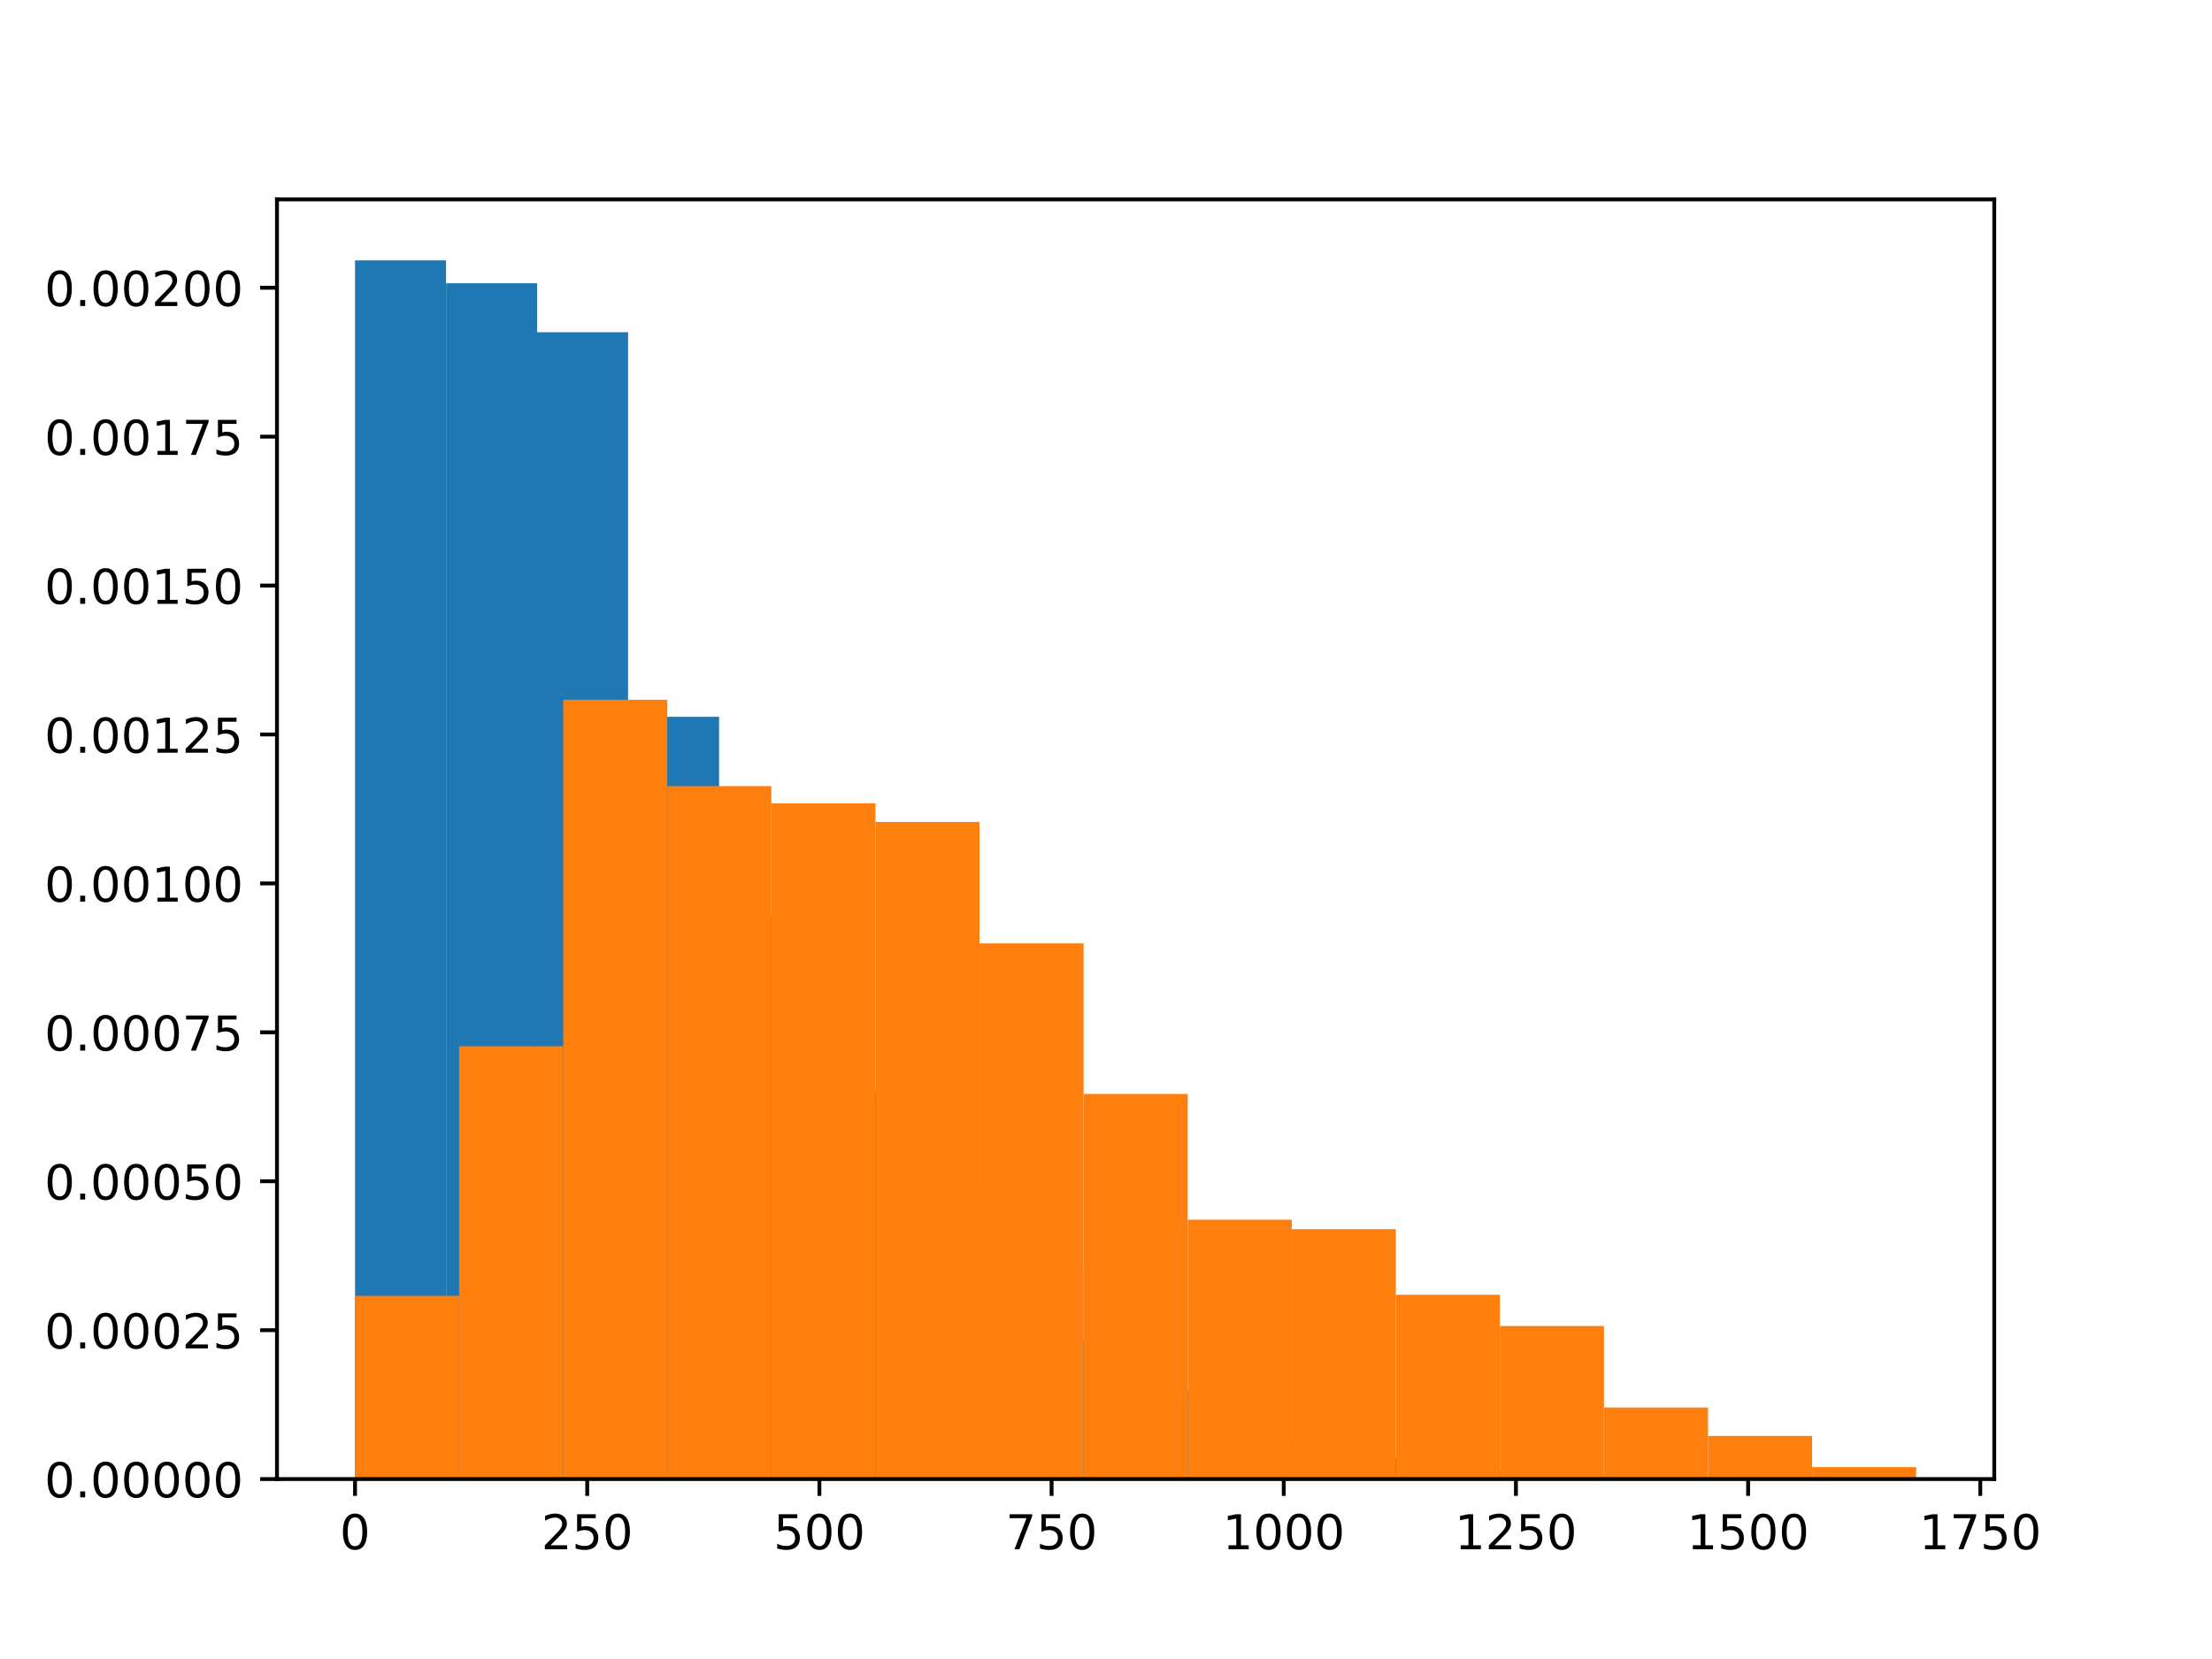 <?xml version="1.0" encoding="utf-8" standalone="no"?>
<!DOCTYPE svg PUBLIC "-//W3C//DTD SVG 1.1//EN"
  "http://www.w3.org/Graphics/SVG/1.1/DTD/svg11.dtd">
<!-- Created with matplotlib (http://matplotlib.org/) -->
<svg height="345pt" version="1.1" viewBox="0 0 460 345" width="460pt" xmlns="http://www.w3.org/2000/svg" xmlns:xlink="http://www.w3.org/1999/xlink">
 <defs>
  <style type="text/css">
*{stroke-linecap:butt;stroke-linejoin:round;}
  </style>
 </defs>
 <g id="figure_1">
  <g id="patch_1">
   <path d="M 0 345.6 
L 460.8 345.6 
L 460.8 0 
L 0 0 
z
" style="fill:#ffffff;"/>
  </g>
  <g id="axes_1">
   <g id="patch_2">
    <path d="M 57.6 307.584 
L 414.72 307.584 
L 414.72 41.472 
L 57.6 41.472 
z
" style="fill:#ffffff;"/>
   </g>
   <g id="patch_3">
    <path clip-path="url(#p5f51494cc9)" d="M 73.833 307.584 
L 92.76 307.584 
L 92.76 54.144 
L 73.833 54.144 
z
" style="fill:#1f77b4;"/>
   </g>
   <g id="patch_4">
    <path clip-path="url(#p5f51494cc9)" d="M 92.76 307.584 
L 111.687 307.584 
L 111.687 58.902 
L 92.76 58.902 
z
" style="fill:#1f77b4;"/>
   </g>
   <g id="patch_5">
    <path clip-path="url(#p5f51494cc9)" d="M 111.687 307.584 
L 130.613 307.584 
L 130.613 69.087 
L 111.687 69.087 
z
" style="fill:#1f77b4;"/>
   </g>
   <g id="patch_6">
    <path clip-path="url(#p5f51494cc9)" d="M 130.613 307.584 
L 149.54 307.584 
L 149.54 149.059 
L 130.613 149.059 
z
" style="fill:#1f77b4;"/>
   </g>
   <g id="patch_7">
    <path clip-path="url(#p5f51494cc9)" d="M 149.54 307.584 
L 168.467 307.584 
L 168.467 190.464 
L 149.54 190.464 
z
" style="fill:#1f77b4;"/>
   </g>
   <g id="patch_8">
    <path clip-path="url(#p5f51494cc9)" d="M 168.467 307.584 
L 187.394 307.584 
L 187.394 226.861 
L 168.467 226.861 
z
" style="fill:#1f77b4;"/>
   </g>
   <g id="patch_9">
    <path clip-path="url(#p5f51494cc9)" d="M 187.394 307.584 
L 206.321 307.584 
L 206.321 246.561 
L 187.394 246.561 
z
" style="fill:#1f77b4;"/>
   </g>
   <g id="patch_10">
    <path clip-path="url(#p5f51494cc9)" d="M 206.321 307.584 
L 225.248 307.584 
L 225.248 263.424 
L 206.321 263.424 
z
" style="fill:#1f77b4;"/>
   </g>
   <g id="patch_11">
    <path clip-path="url(#p5f51494cc9)" d="M 225.248 307.584 
L 244.175 307.584 
L 244.175 278.784 
L 225.248 278.784 
z
" style="fill:#1f77b4;"/>
   </g>
   <g id="patch_12">
    <path clip-path="url(#p5f51494cc9)" d="M 244.175 307.584 
L 263.102 307.584 
L 263.102 289.302 
L 244.175 289.302 
z
" style="fill:#1f77b4;"/>
   </g>
   <g id="patch_13">
    <path clip-path="url(#p5f51494cc9)" d="M 263.102 307.584 
L 282.029 307.584 
L 282.029 299.654 
L 263.102 299.654 
z
" style="fill:#1f77b4;"/>
   </g>
   <g id="patch_14">
    <path clip-path="url(#p5f51494cc9)" d="M 282.029 307.584 
L 300.956 307.584 
L 300.956 303.16 
L 282.029 303.16 
z
" style="fill:#1f77b4;"/>
   </g>
   <g id="patch_15">
    <path clip-path="url(#p5f51494cc9)" d="M 300.956 307.584 
L 319.883 307.584 
L 319.883 305.914 
L 300.956 305.914 
z
" style="fill:#1f77b4;"/>
   </g>
   <g id="patch_16">
    <path clip-path="url(#p5f51494cc9)" d="M 319.883 307.584 
L 338.81 307.584 
L 338.81 307.083 
L 319.883 307.083 
z
" style="fill:#1f77b4;"/>
   </g>
   <g id="patch_17">
    <path clip-path="url(#p5f51494cc9)" d="M 338.81 307.584 
L 357.736 307.584 
L 357.736 307.334 
L 338.81 307.334 
z
" style="fill:#1f77b4;"/>
   </g>
   <g id="patch_18">
    <path clip-path="url(#p5f51494cc9)" d="M 73.833 307.584 
L 95.476 307.584 
L 95.476 269.478 
L 73.833 269.478 
z
" style="fill:#ff7f0e;"/>
   </g>
   <g id="patch_19">
    <path clip-path="url(#p5f51494cc9)" d="M 95.476 307.584 
L 117.12 307.584 
L 117.12 217.575 
L 95.476 217.575 
z
" style="fill:#ff7f0e;"/>
   </g>
   <g id="patch_20">
    <path clip-path="url(#p5f51494cc9)" d="M 117.12 307.584 
L 138.764 307.584 
L 138.764 145.524 
L 117.12 145.524 
z
" style="fill:#ff7f0e;"/>
   </g>
   <g id="patch_21">
    <path clip-path="url(#p5f51494cc9)" d="M 138.764 307.584 
L 160.407 307.584 
L 160.407 163.482 
L 138.764 163.482 
z
" style="fill:#ff7f0e;"/>
   </g>
   <g id="patch_22">
    <path clip-path="url(#p5f51494cc9)" d="M 160.407 307.584 
L 182.051 307.584 
L 182.051 167.059 
L 160.407 167.059 
z
" style="fill:#ff7f0e;"/>
   </g>
   <g id="patch_23">
    <path clip-path="url(#p5f51494cc9)" d="M 182.051 307.584 
L 203.695 307.584 
L 203.695 170.928 
L 182.051 170.928 
z
" style="fill:#ff7f0e;"/>
   </g>
   <g id="patch_24">
    <path clip-path="url(#p5f51494cc9)" d="M 203.695 307.584 
L 225.338 307.584 
L 225.338 196.186 
L 203.695 196.186 
z
" style="fill:#ff7f0e;"/>
   </g>
   <g id="patch_25">
    <path clip-path="url(#p5f51494cc9)" d="M 225.338 307.584 
L 246.982 307.584 
L 246.982 227.503 
L 225.338 227.503 
z
" style="fill:#ff7f0e;"/>
   </g>
   <g id="patch_26">
    <path clip-path="url(#p5f51494cc9)" d="M 246.982 307.584 
L 268.625 307.584 
L 268.625 253.637 
L 246.982 253.637 
z
" style="fill:#ff7f0e;"/>
   </g>
   <g id="patch_27">
    <path clip-path="url(#p5f51494cc9)" d="M 268.625 307.584 
L 290.269 307.584 
L 290.269 255.608 
L 268.625 255.608 
z
" style="fill:#ff7f0e;"/>
   </g>
   <g id="patch_28">
    <path clip-path="url(#p5f51494cc9)" d="M 290.269 307.584 
L 311.913 307.584 
L 311.913 269.259 
L 290.269 269.259 
z
" style="fill:#ff7f0e;"/>
   </g>
   <g id="patch_29">
    <path clip-path="url(#p5f51494cc9)" d="M 311.913 307.584 
L 333.556 307.584 
L 333.556 275.756 
L 311.913 275.756 
z
" style="fill:#ff7f0e;"/>
   </g>
   <g id="patch_30">
    <path clip-path="url(#p5f51494cc9)" d="M 333.556 307.584 
L 355.2 307.584 
L 355.2 292.692 
L 333.556 292.692 
z
" style="fill:#ff7f0e;"/>
   </g>
   <g id="patch_31">
    <path clip-path="url(#p5f51494cc9)" d="M 355.2 307.584 
L 376.844 307.584 
L 376.844 298.605 
L 355.2 298.605 
z
" style="fill:#ff7f0e;"/>
   </g>
   <g id="patch_32">
    <path clip-path="url(#p5f51494cc9)" d="M 376.844 307.584 
L 398.487 307.584 
L 398.487 305.102 
L 376.844 305.102 
z
" style="fill:#ff7f0e;"/>
   </g>
   <g id="matplotlib.axis_1">
    <g id="xtick_1">
     <g id="line2d_1">
      <defs>
       <path d="M 0 0 
L 0 3.5 
" id="m8ae5aa8842" style="stroke:#000000;stroke-width:0.8;"/>
      </defs>
      <g>
       <use style="stroke:#000000;stroke-width:0.8;" x="73.833" xlink:href="#m8ae5aa8842" y="307.584"/>
      </g>
     </g>
     <g id="text_1">
      <!-- 0 -->
      <defs>
       <path d="M 31.781 66.406 
Q 24.172 66.406 20.328 58.906 
Q 16.5 51.422 16.5 36.375 
Q 16.5 21.391 20.328 13.891 
Q 24.172 6.391 31.781 6.391 
Q 39.453 6.391 43.281 13.891 
Q 47.125 21.391 47.125 36.375 
Q 47.125 51.422 43.281 58.906 
Q 39.453 66.406 31.781 66.406 
z
M 31.781 74.219 
Q 44.047 74.219 50.516 64.516 
Q 56.984 54.828 56.984 36.375 
Q 56.984 17.969 50.516 8.266 
Q 44.047 -1.422 31.781 -1.422 
Q 19.531 -1.422 13.062 8.266 
Q 6.594 17.969 6.594 36.375 
Q 6.594 54.828 13.062 64.516 
Q 19.531 74.219 31.781 74.219 
z
" id="DejaVuSans-30"/>
      </defs>
      <g transform="translate(70.651 322.182)scale(0.1 -0.1)">
       <use xlink:href="#DejaVuSans-30"/>
      </g>
     </g>
    </g>
    <g id="xtick_2">
     <g id="line2d_2">
      <g>
       <use style="stroke:#000000;stroke-width:0.8;" x="122.116" xlink:href="#m8ae5aa8842" y="307.584"/>
      </g>
     </g>
     <g id="text_2">
      <!-- 250 -->
      <defs>
       <path d="M 19.188 8.297 
L 53.609 8.297 
L 53.609 0 
L 7.328 0 
L 7.328 8.297 
Q 12.938 14.109 22.625 23.891 
Q 32.328 33.688 34.812 36.531 
Q 39.547 41.844 41.422 45.531 
Q 43.312 49.219 43.312 52.781 
Q 43.312 58.594 39.234 62.25 
Q 35.156 65.922 28.609 65.922 
Q 23.969 65.922 18.812 64.312 
Q 13.672 62.703 7.812 59.422 
L 7.812 69.391 
Q 13.766 71.781 18.938 73 
Q 24.125 74.219 28.422 74.219 
Q 39.75 74.219 46.484 68.547 
Q 53.219 62.891 53.219 53.422 
Q 53.219 48.922 51.531 44.891 
Q 49.859 40.875 45.406 35.406 
Q 44.188 33.984 37.641 27.219 
Q 31.109 20.453 19.188 8.297 
z
" id="DejaVuSans-32"/>
       <path d="M 10.797 72.906 
L 49.516 72.906 
L 49.516 64.594 
L 19.828 64.594 
L 19.828 46.734 
Q 21.969 47.469 24.109 47.828 
Q 26.266 48.188 28.422 48.188 
Q 40.625 48.188 47.75 41.5 
Q 54.891 34.812 54.891 23.391 
Q 54.891 11.625 47.562 5.094 
Q 40.234 -1.422 26.906 -1.422 
Q 22.312 -1.422 17.547 -0.641 
Q 12.797 0.141 7.719 1.703 
L 7.719 11.625 
Q 12.109 9.234 16.797 8.062 
Q 21.484 6.891 26.703 6.891 
Q 35.156 6.891 40.078 11.328 
Q 45.016 15.766 45.016 23.391 
Q 45.016 31 40.078 35.438 
Q 35.156 39.891 26.703 39.891 
Q 22.75 39.891 18.812 39.016 
Q 14.891 38.141 10.797 36.281 
z
" id="DejaVuSans-35"/>
      </defs>
      <g transform="translate(112.572 322.182)scale(0.1 -0.1)">
       <use xlink:href="#DejaVuSans-32"/>
       <use x="63.623" xlink:href="#DejaVuSans-35"/>
       <use x="127.246" xlink:href="#DejaVuSans-30"/>
      </g>
     </g>
    </g>
    <g id="xtick_3">
     <g id="line2d_3">
      <g>
       <use style="stroke:#000000;stroke-width:0.8;" x="170.399" xlink:href="#m8ae5aa8842" y="307.584"/>
      </g>
     </g>
     <g id="text_3">
      <!-- 500 -->
      <g transform="translate(160.855 322.182)scale(0.1 -0.1)">
       <use xlink:href="#DejaVuSans-35"/>
       <use x="63.623" xlink:href="#DejaVuSans-30"/>
       <use x="127.246" xlink:href="#DejaVuSans-30"/>
      </g>
     </g>
    </g>
    <g id="xtick_4">
     <g id="line2d_4">
      <g>
       <use style="stroke:#000000;stroke-width:0.8;" x="218.682" xlink:href="#m8ae5aa8842" y="307.584"/>
      </g>
     </g>
     <g id="text_4">
      <!-- 750 -->
      <defs>
       <path d="M 8.203 72.906 
L 55.078 72.906 
L 55.078 68.703 
L 28.609 0 
L 18.312 0 
L 43.219 64.594 
L 8.203 64.594 
z
" id="DejaVuSans-37"/>
      </defs>
      <g transform="translate(209.138 322.182)scale(0.1 -0.1)">
       <use xlink:href="#DejaVuSans-37"/>
       <use x="63.623" xlink:href="#DejaVuSans-35"/>
       <use x="127.246" xlink:href="#DejaVuSans-30"/>
      </g>
     </g>
    </g>
    <g id="xtick_5">
     <g id="line2d_5">
      <g>
       <use style="stroke:#000000;stroke-width:0.8;" x="266.965" xlink:href="#m8ae5aa8842" y="307.584"/>
      </g>
     </g>
     <g id="text_5">
      <!-- 1000 -->
      <defs>
       <path d="M 12.406 8.297 
L 28.516 8.297 
L 28.516 63.922 
L 10.984 60.406 
L 10.984 69.391 
L 28.422 72.906 
L 38.281 72.906 
L 38.281 8.297 
L 54.391 8.297 
L 54.391 0 
L 12.406 0 
z
" id="DejaVuSans-31"/>
      </defs>
      <g transform="translate(254.24 322.182)scale(0.1 -0.1)">
       <use xlink:href="#DejaVuSans-31"/>
       <use x="63.623" xlink:href="#DejaVuSans-30"/>
       <use x="127.246" xlink:href="#DejaVuSans-30"/>
       <use x="190.869" xlink:href="#DejaVuSans-30"/>
      </g>
     </g>
    </g>
    <g id="xtick_6">
     <g id="line2d_6">
      <g>
       <use style="stroke:#000000;stroke-width:0.8;" x="315.247" xlink:href="#m8ae5aa8842" y="307.584"/>
      </g>
     </g>
     <g id="text_6">
      <!-- 1250 -->
      <g transform="translate(302.522 322.182)scale(0.1 -0.1)">
       <use xlink:href="#DejaVuSans-31"/>
       <use x="63.623" xlink:href="#DejaVuSans-32"/>
       <use x="127.246" xlink:href="#DejaVuSans-35"/>
       <use x="190.869" xlink:href="#DejaVuSans-30"/>
      </g>
     </g>
    </g>
    <g id="xtick_7">
     <g id="line2d_7">
      <g>
       <use style="stroke:#000000;stroke-width:0.8;" x="363.53" xlink:href="#m8ae5aa8842" y="307.584"/>
      </g>
     </g>
     <g id="text_7">
      <!-- 1500 -->
      <g transform="translate(350.805 322.182)scale(0.1 -0.1)">
       <use xlink:href="#DejaVuSans-31"/>
       <use x="63.623" xlink:href="#DejaVuSans-35"/>
       <use x="127.246" xlink:href="#DejaVuSans-30"/>
       <use x="190.869" xlink:href="#DejaVuSans-30"/>
      </g>
     </g>
    </g>
    <g id="xtick_8">
     <g id="line2d_8">
      <g>
       <use style="stroke:#000000;stroke-width:0.8;" x="411.813" xlink:href="#m8ae5aa8842" y="307.584"/>
      </g>
     </g>
     <g id="text_8">
      <!-- 1750 -->
      <g transform="translate(399.088 322.182)scale(0.1 -0.1)">
       <use xlink:href="#DejaVuSans-31"/>
       <use x="63.623" xlink:href="#DejaVuSans-37"/>
       <use x="127.246" xlink:href="#DejaVuSans-35"/>
       <use x="190.869" xlink:href="#DejaVuSans-30"/>
      </g>
     </g>
    </g>
   </g>
   <g id="matplotlib.axis_2">
    <g id="ytick_1">
     <g id="line2d_9">
      <defs>
       <path d="M 0 0 
L -3.5 0 
" id="m88a8fe8f17" style="stroke:#000000;stroke-width:0.8;"/>
      </defs>
      <g>
       <use style="stroke:#000000;stroke-width:0.8;" x="57.6" xlink:href="#m88a8fe8f17" y="307.584"/>
      </g>
     </g>
     <g id="text_9">
      <!-- 0.00000 -->
      <defs>
       <path d="M 10.688 12.406 
L 21 12.406 
L 21 0 
L 10.688 0 
z
" id="DejaVuSans-2e"/>
      </defs>
      <g transform="translate(9.247 311.383)scale(0.1 -0.1)">
       <use xlink:href="#DejaVuSans-30"/>
       <use x="63.623" xlink:href="#DejaVuSans-2e"/>
       <use x="95.41" xlink:href="#DejaVuSans-30"/>
       <use x="159.033" xlink:href="#DejaVuSans-30"/>
       <use x="222.656" xlink:href="#DejaVuSans-30"/>
       <use x="286.279" xlink:href="#DejaVuSans-30"/>
       <use x="349.902" xlink:href="#DejaVuSans-30"/>
      </g>
     </g>
    </g>
    <g id="ytick_2">
     <g id="line2d_10">
      <g>
       <use style="stroke:#000000;stroke-width:0.8;" x="57.6" xlink:href="#m88a8fe8f17" y="276.615"/>
      </g>
     </g>
     <g id="text_10">
      <!-- 0.00025 -->
      <g transform="translate(9.247 280.415)scale(0.1 -0.1)">
       <use xlink:href="#DejaVuSans-30"/>
       <use x="63.623" xlink:href="#DejaVuSans-2e"/>
       <use x="95.41" xlink:href="#DejaVuSans-30"/>
       <use x="159.033" xlink:href="#DejaVuSans-30"/>
       <use x="222.656" xlink:href="#DejaVuSans-30"/>
       <use x="286.279" xlink:href="#DejaVuSans-32"/>
       <use x="349.902" xlink:href="#DejaVuSans-35"/>
      </g>
     </g>
    </g>
    <g id="ytick_3">
     <g id="line2d_11">
      <g>
       <use style="stroke:#000000;stroke-width:0.8;" x="57.6" xlink:href="#m88a8fe8f17" y="245.647"/>
      </g>
     </g>
     <g id="text_11">
      <!-- 0.00050 -->
      <g transform="translate(9.247 249.446)scale(0.1 -0.1)">
       <use xlink:href="#DejaVuSans-30"/>
       <use x="63.623" xlink:href="#DejaVuSans-2e"/>
       <use x="95.41" xlink:href="#DejaVuSans-30"/>
       <use x="159.033" xlink:href="#DejaVuSans-30"/>
       <use x="222.656" xlink:href="#DejaVuSans-30"/>
       <use x="286.279" xlink:href="#DejaVuSans-35"/>
       <use x="349.902" xlink:href="#DejaVuSans-30"/>
      </g>
     </g>
    </g>
    <g id="ytick_4">
     <g id="line2d_12">
      <g>
       <use style="stroke:#000000;stroke-width:0.8;" x="57.6" xlink:href="#m88a8fe8f17" y="214.678"/>
      </g>
     </g>
     <g id="text_12">
      <!-- 0.00075 -->
      <g transform="translate(9.247 218.477)scale(0.1 -0.1)">
       <use xlink:href="#DejaVuSans-30"/>
       <use x="63.623" xlink:href="#DejaVuSans-2e"/>
       <use x="95.41" xlink:href="#DejaVuSans-30"/>
       <use x="159.033" xlink:href="#DejaVuSans-30"/>
       <use x="222.656" xlink:href="#DejaVuSans-30"/>
       <use x="286.279" xlink:href="#DejaVuSans-37"/>
       <use x="349.902" xlink:href="#DejaVuSans-35"/>
      </g>
     </g>
    </g>
    <g id="ytick_5">
     <g id="line2d_13">
      <g>
       <use style="stroke:#000000;stroke-width:0.8;" x="57.6" xlink:href="#m88a8fe8f17" y="183.709"/>
      </g>
     </g>
     <g id="text_13">
      <!-- 0.00100 -->
      <g transform="translate(9.247 187.508)scale(0.1 -0.1)">
       <use xlink:href="#DejaVuSans-30"/>
       <use x="63.623" xlink:href="#DejaVuSans-2e"/>
       <use x="95.41" xlink:href="#DejaVuSans-30"/>
       <use x="159.033" xlink:href="#DejaVuSans-30"/>
       <use x="222.656" xlink:href="#DejaVuSans-31"/>
       <use x="286.279" xlink:href="#DejaVuSans-30"/>
       <use x="349.902" xlink:href="#DejaVuSans-30"/>
      </g>
     </g>
    </g>
    <g id="ytick_6">
     <g id="line2d_14">
      <g>
       <use style="stroke:#000000;stroke-width:0.8;" x="57.6" xlink:href="#m88a8fe8f17" y="152.741"/>
      </g>
     </g>
     <g id="text_14">
      <!-- 0.00125 -->
      <g transform="translate(9.247 156.54)scale(0.1 -0.1)">
       <use xlink:href="#DejaVuSans-30"/>
       <use x="63.623" xlink:href="#DejaVuSans-2e"/>
       <use x="95.41" xlink:href="#DejaVuSans-30"/>
       <use x="159.033" xlink:href="#DejaVuSans-30"/>
       <use x="222.656" xlink:href="#DejaVuSans-31"/>
       <use x="286.279" xlink:href="#DejaVuSans-32"/>
       <use x="349.902" xlink:href="#DejaVuSans-35"/>
      </g>
     </g>
    </g>
    <g id="ytick_7">
     <g id="line2d_15">
      <g>
       <use style="stroke:#000000;stroke-width:0.8;" x="57.6" xlink:href="#m88a8fe8f17" y="121.772"/>
      </g>
     </g>
     <g id="text_15">
      <!-- 0.00150 -->
      <g transform="translate(9.247 125.571)scale(0.1 -0.1)">
       <use xlink:href="#DejaVuSans-30"/>
       <use x="63.623" xlink:href="#DejaVuSans-2e"/>
       <use x="95.41" xlink:href="#DejaVuSans-30"/>
       <use x="159.033" xlink:href="#DejaVuSans-30"/>
       <use x="222.656" xlink:href="#DejaVuSans-31"/>
       <use x="286.279" xlink:href="#DejaVuSans-35"/>
       <use x="349.902" xlink:href="#DejaVuSans-30"/>
      </g>
     </g>
    </g>
    <g id="ytick_8">
     <g id="line2d_16">
      <g>
       <use style="stroke:#000000;stroke-width:0.8;" x="57.6" xlink:href="#m88a8fe8f17" y="90.803"/>
      </g>
     </g>
     <g id="text_16">
      <!-- 0.00175 -->
      <g transform="translate(9.247 94.602)scale(0.1 -0.1)">
       <use xlink:href="#DejaVuSans-30"/>
       <use x="63.623" xlink:href="#DejaVuSans-2e"/>
       <use x="95.41" xlink:href="#DejaVuSans-30"/>
       <use x="159.033" xlink:href="#DejaVuSans-30"/>
       <use x="222.656" xlink:href="#DejaVuSans-31"/>
       <use x="286.279" xlink:href="#DejaVuSans-37"/>
       <use x="349.902" xlink:href="#DejaVuSans-35"/>
      </g>
     </g>
    </g>
    <g id="ytick_9">
     <g id="line2d_17">
      <g>
       <use style="stroke:#000000;stroke-width:0.8;" x="57.6" xlink:href="#m88a8fe8f17" y="59.835"/>
      </g>
     </g>
     <g id="text_17">
      <!-- 0.00200 -->
      <g transform="translate(9.247 63.634)scale(0.1 -0.1)">
       <use xlink:href="#DejaVuSans-30"/>
       <use x="63.623" xlink:href="#DejaVuSans-2e"/>
       <use x="95.41" xlink:href="#DejaVuSans-30"/>
       <use x="159.033" xlink:href="#DejaVuSans-30"/>
       <use x="222.656" xlink:href="#DejaVuSans-32"/>
       <use x="286.279" xlink:href="#DejaVuSans-30"/>
       <use x="349.902" xlink:href="#DejaVuSans-30"/>
      </g>
     </g>
    </g>
   </g>
   <g id="patch_33">
    <path d="M 57.6 307.584 
L 57.6 41.472 
" style="fill:none;stroke:#000000;stroke-linecap:square;stroke-linejoin:miter;stroke-width:0.8;"/>
   </g>
   <g id="patch_34">
    <path d="M 414.72 307.584 
L 414.72 41.472 
" style="fill:none;stroke:#000000;stroke-linecap:square;stroke-linejoin:miter;stroke-width:0.8;"/>
   </g>
   <g id="patch_35">
    <path d="M 57.6 307.584 
L 414.72 307.584 
" style="fill:none;stroke:#000000;stroke-linecap:square;stroke-linejoin:miter;stroke-width:0.8;"/>
   </g>
   <g id="patch_36">
    <path d="M 57.6 41.472 
L 414.72 41.472 
" style="fill:none;stroke:#000000;stroke-linecap:square;stroke-linejoin:miter;stroke-width:0.8;"/>
   </g>
  </g>
 </g>
 <defs>
  <clipPath id="p5f51494cc9">
   <rect height="266.112" width="357.12" x="57.6" y="41.472"/>
  </clipPath>
 </defs>
</svg>
